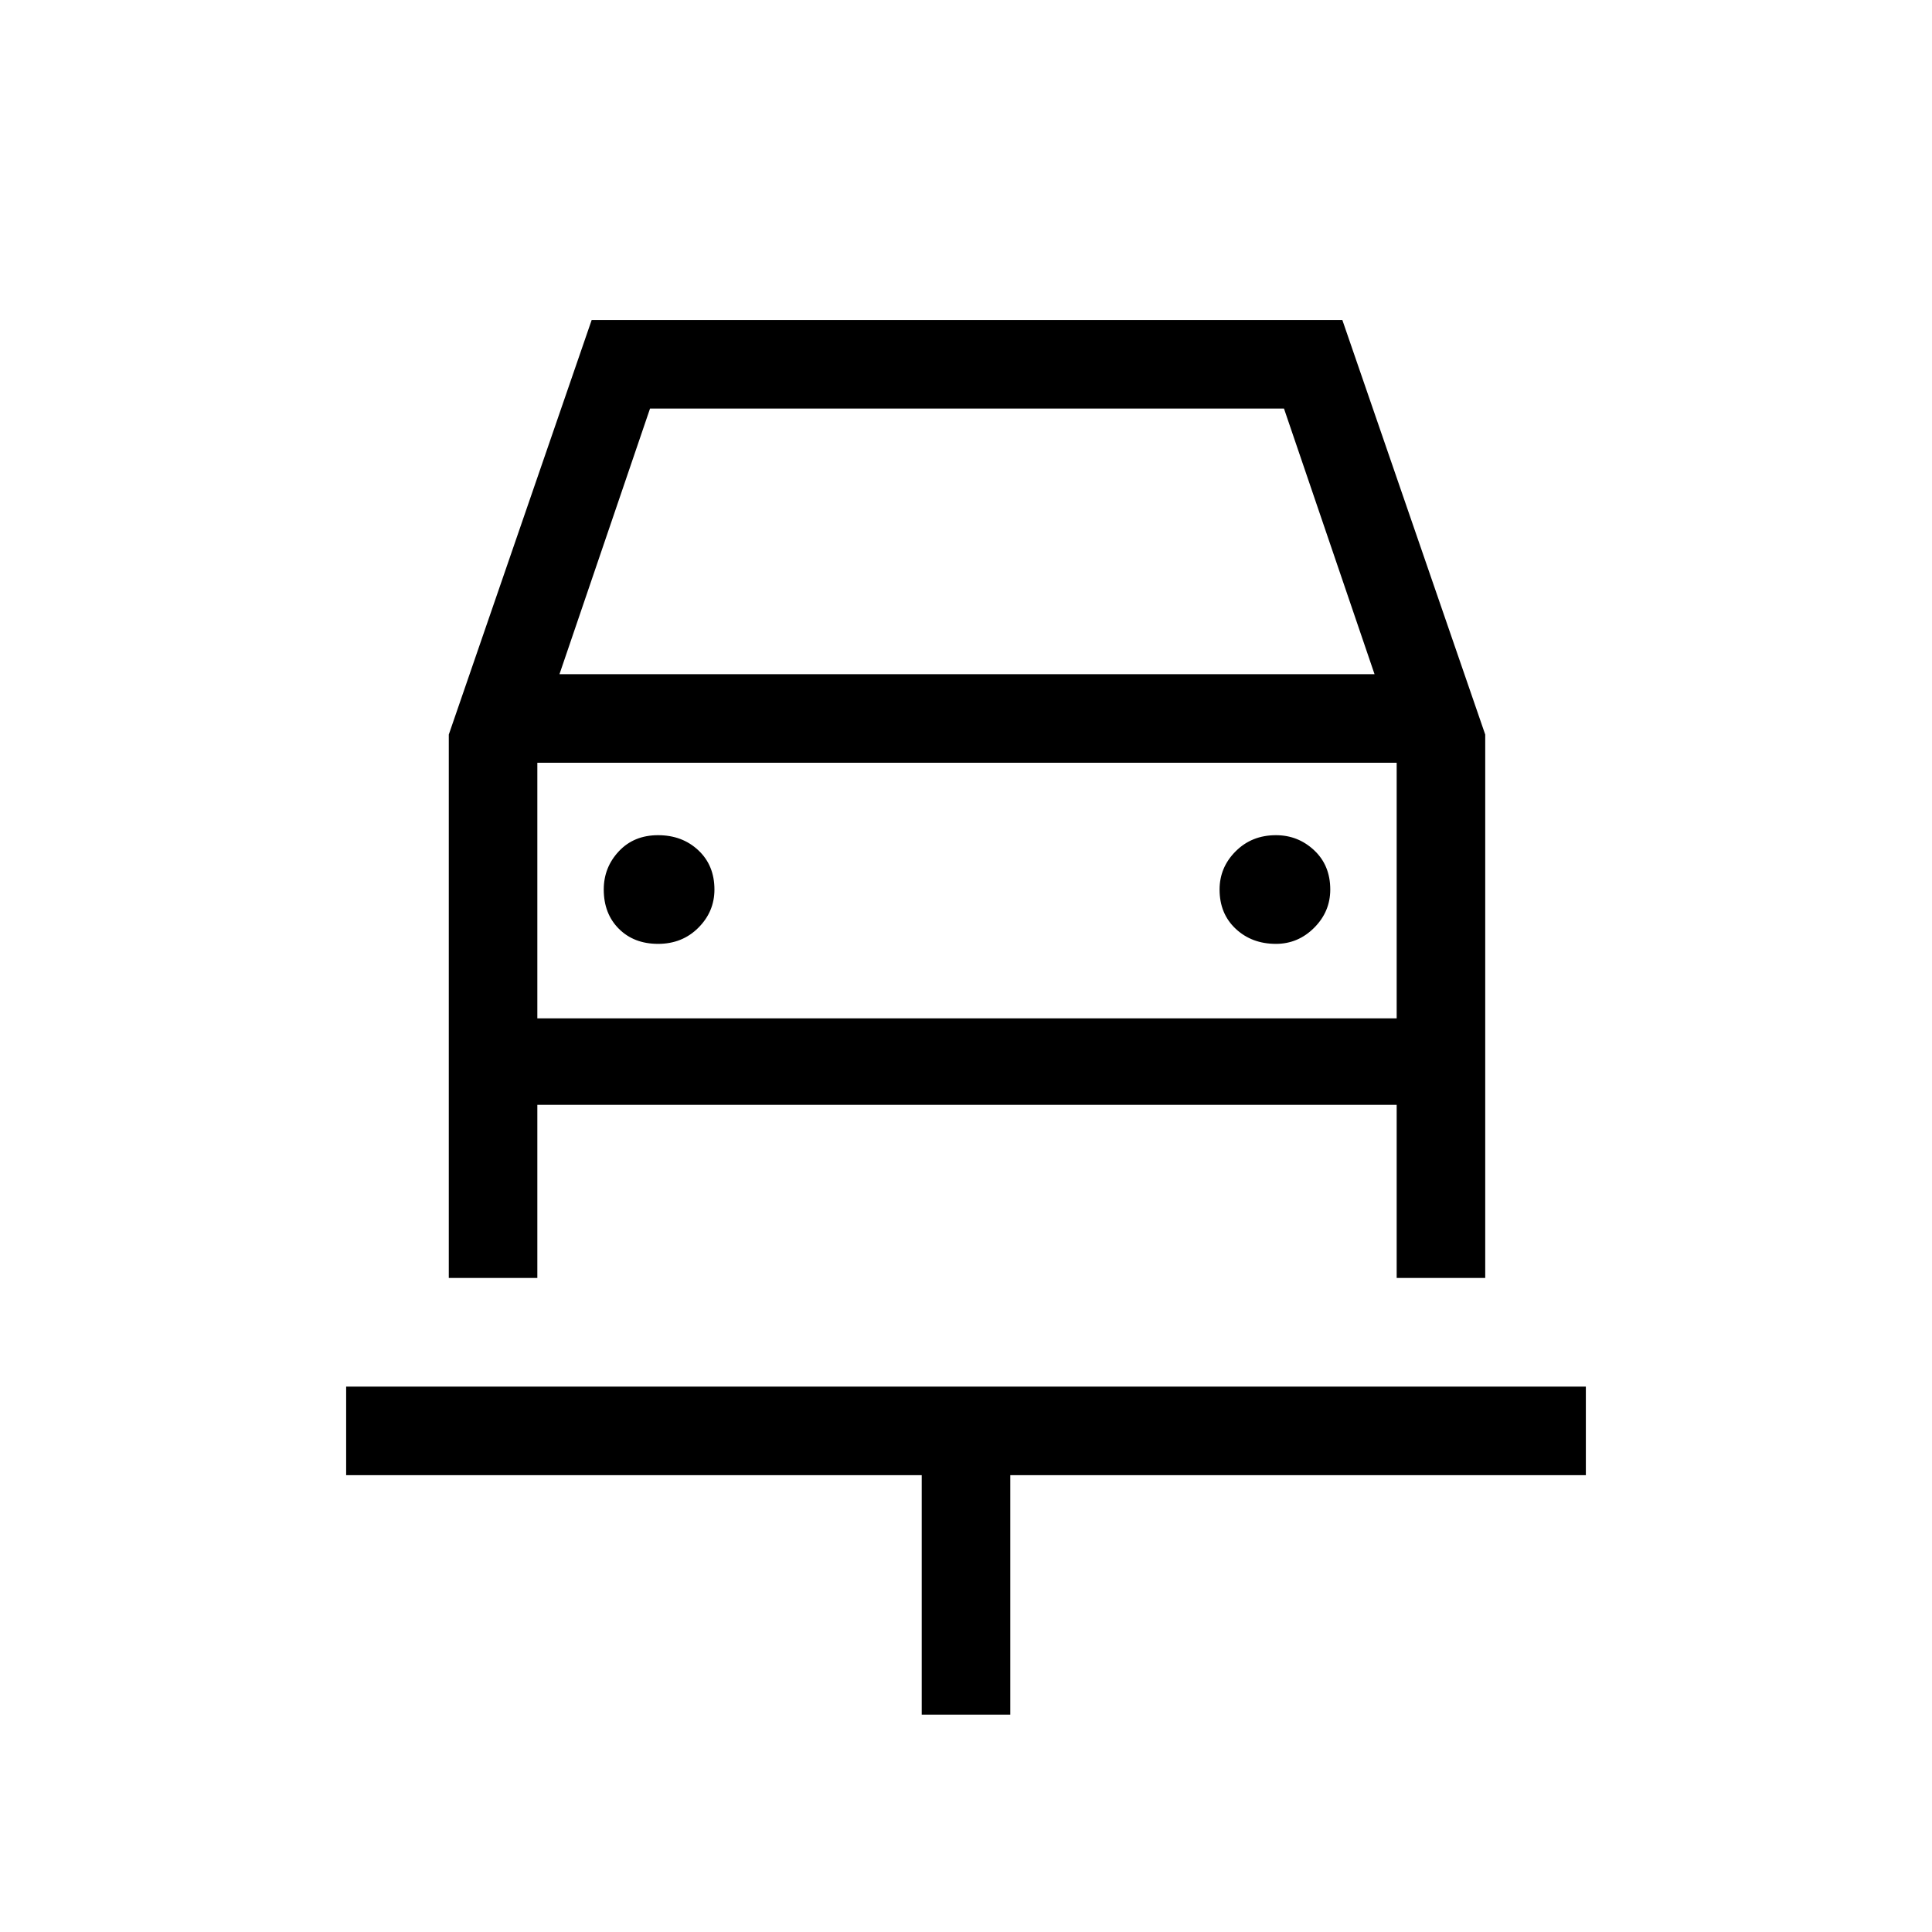 <svg xmlns="http://www.w3.org/2000/svg" height="48" width="48"><path d="M22.9 42.6V36.65H8.6V34.45H39.4V36.65H25.1V42.6ZM16.35 23.45Q16.95 23.45 17.35 23.05Q17.75 22.65 17.75 22.1Q17.75 21.5 17.35 21.125Q16.95 20.75 16.35 20.75Q15.75 20.75 15.375 21.15Q15 21.55 15 22.1Q15 22.7 15.375 23.075Q15.75 23.45 16.35 23.45ZM31.7 23.45Q32.25 23.45 32.65 23.05Q33.05 22.65 33.05 22.1Q33.05 21.5 32.65 21.125Q32.25 20.75 31.7 20.75Q31.1 20.75 30.7 21.15Q30.3 21.55 30.3 22.1Q30.3 22.7 30.7 23.075Q31.1 23.45 31.7 23.45ZM11.15 31.75V18.25L14.7 7.95H33.35L36.9 18.25V31.75H34.7V27.45H13.35V31.75ZM13.9 16.75H34.15L31.9 10.15H16.15ZM13.35 18.95V25.3ZM13.35 25.3H34.7V18.95H13.35Z"/></svg>